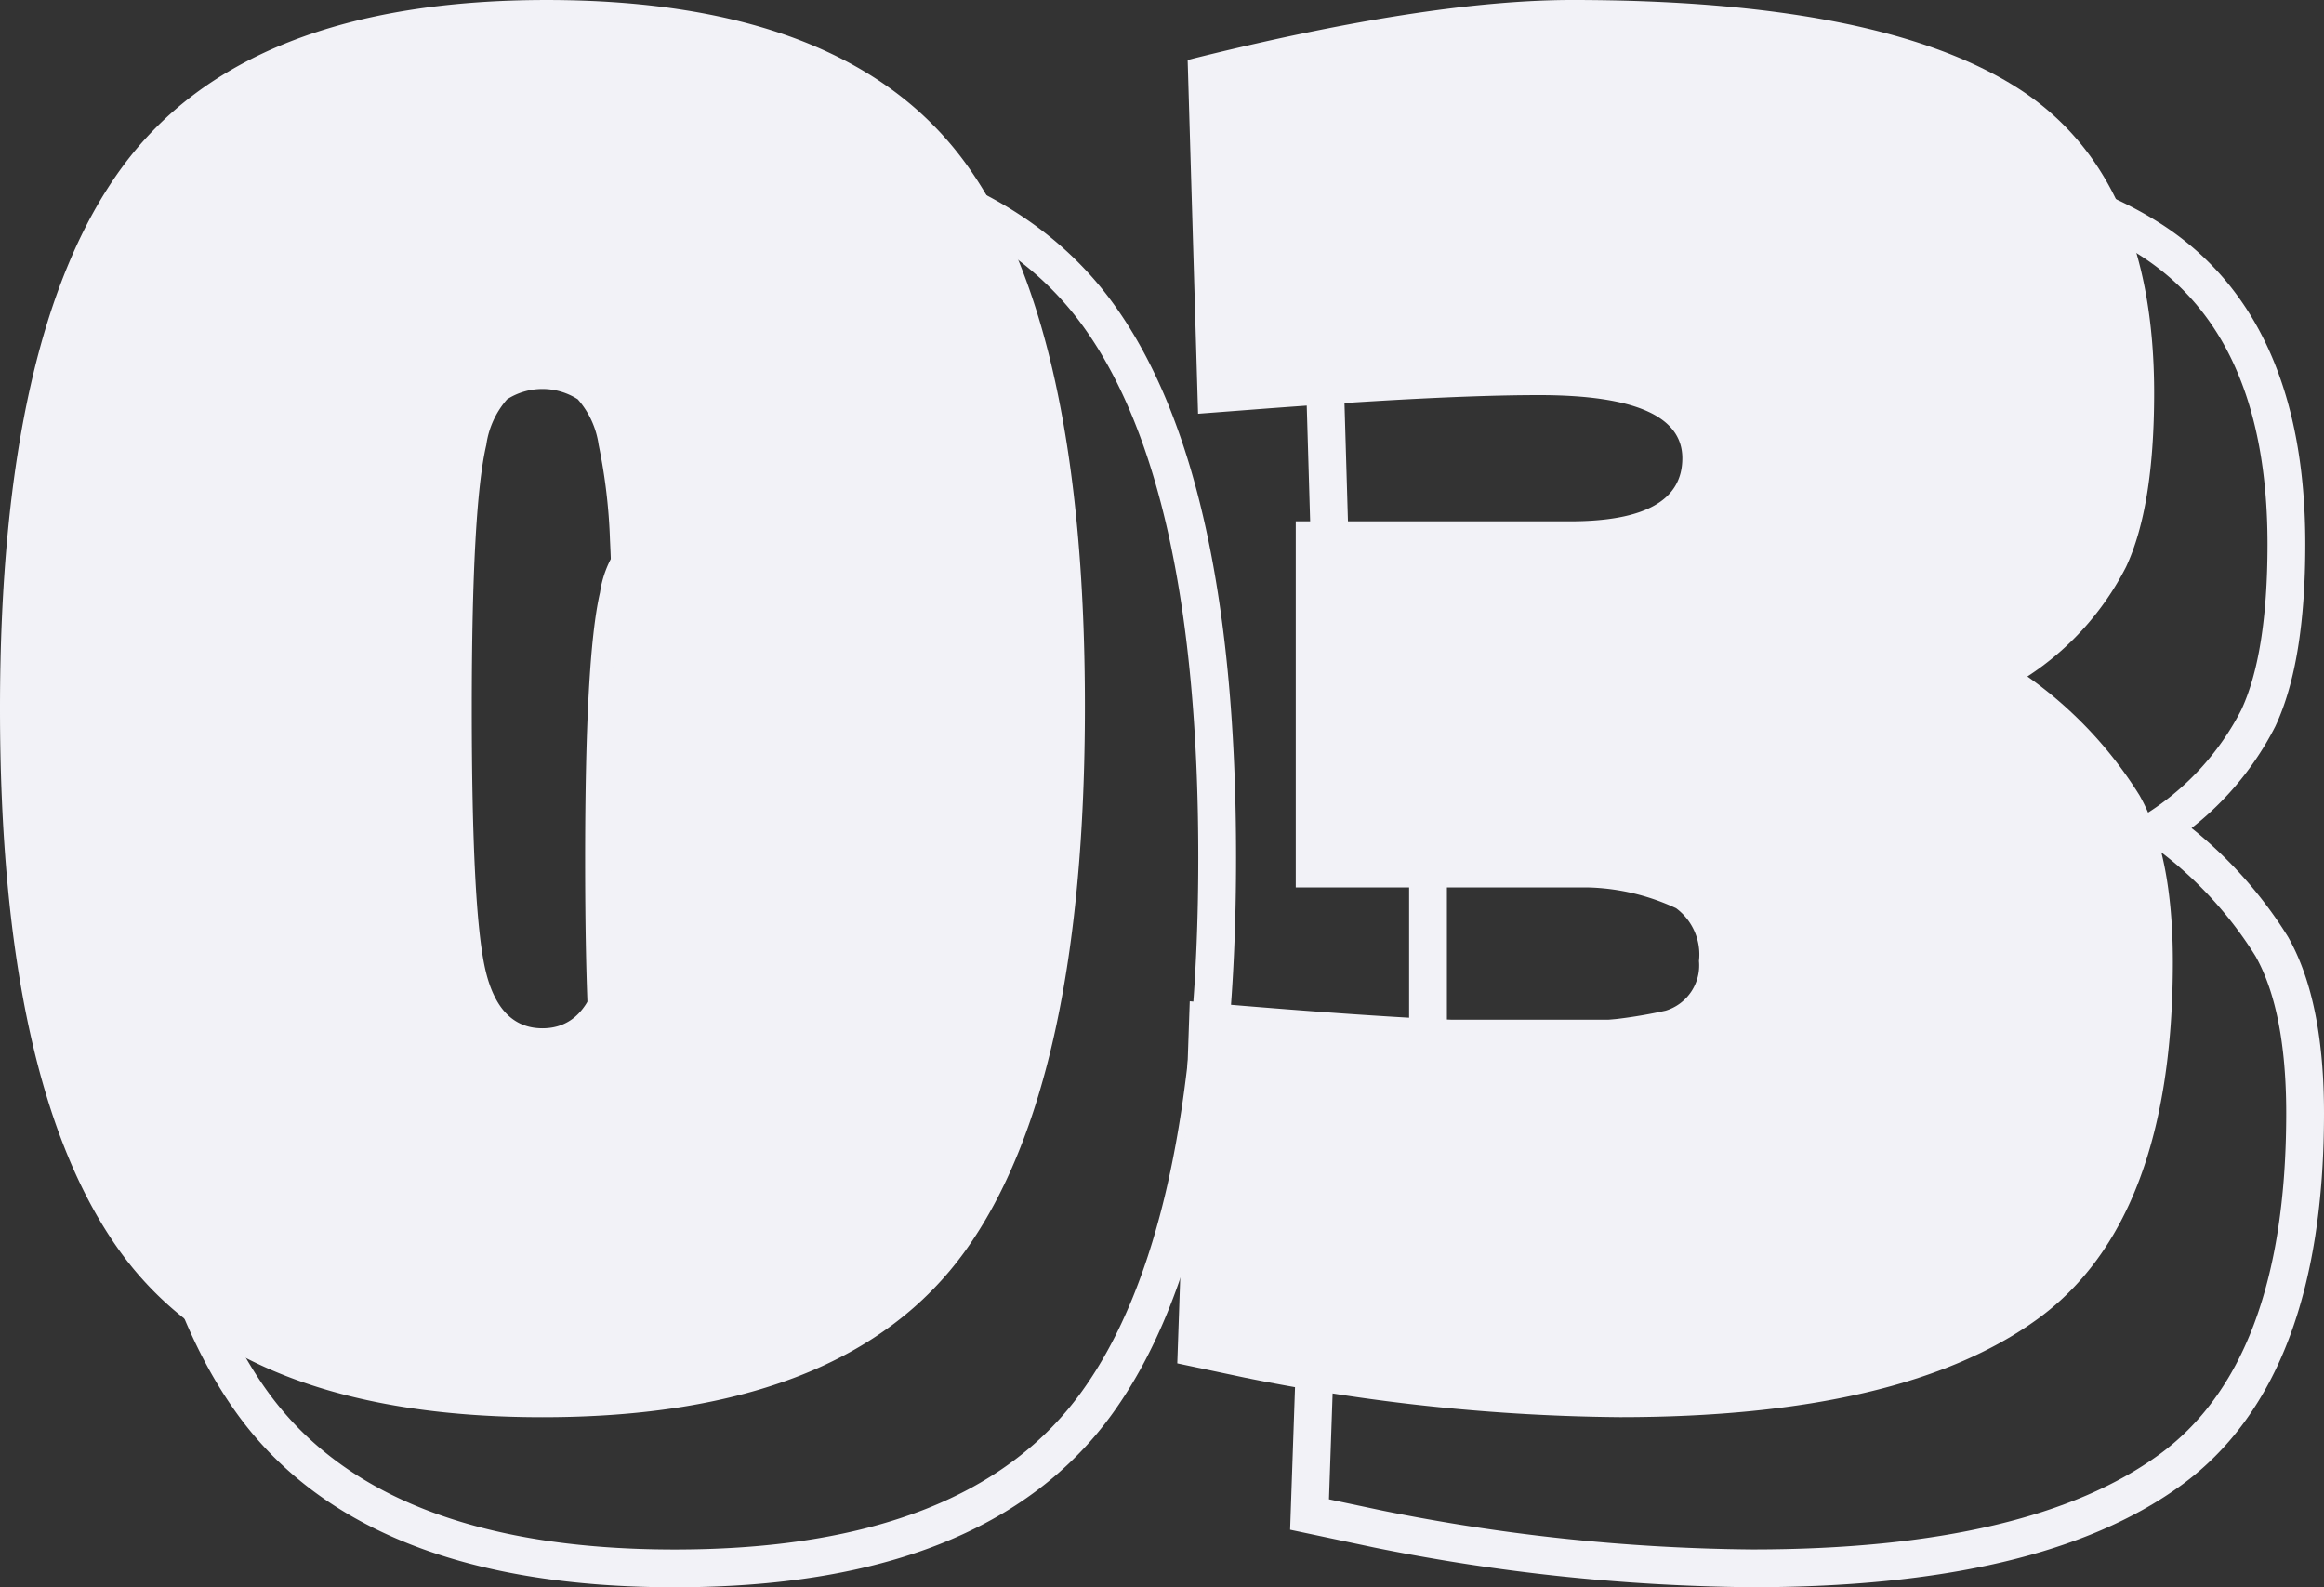 <svg id="_03_gray" data-name="03 gray" xmlns="http://www.w3.org/2000/svg" width="123" height="84" viewBox="0 0 123 84">
  <rect x="0" y="0" width="123" height="84" fill="#333333" stroke="none"/>
  <path id="Trazado_51" data-name="Trazado 51" d="M4236.39,4825.012q0-19.874,6.489-28.687t22.44-8.813q15.948,0,22.22,8.7t6.271,28.685q0,19.983-6.326,28.8t-22.384,8.813q-16.062,0-22.386-8.813T4236.39,4825.012Zm30.579-16.369a3.466,3.466,0,0,0-3.74,0,4.6,4.6,0,0,0-1.1,2.409q-.771,3.284-.77,13.96t.715,13.795q.715,3.121,3.026,3.121t3.024-3.121a59.376,59.376,0,0,0,.715-11.332q0-8.213-.165-11.386a29.676,29.676,0,0,0-.6-5.038A4.609,4.609,0,0,0,4266.969,4808.643Z" transform="translate(-4229.39 -4779.511)" fill="none" stroke="#f2f2f7" stroke-width="2"/>
  <path id="Trazado_52" data-name="Trazado 52" d="M4320.208,4787.511q16.168,0,23.484,4.6t7.316,16.2q0,6.023-1.486,9.2a15.108,15.108,0,0,1-5.224,5.8,21.764,21.764,0,0,1,5.939,6.295q1.76,3.12,1.761,8.814,0,13.688-7.15,18.887t-22.111,5.2a103.973,103.973,0,0,1-19.8-2.08l-3.63-.767.66-19.161q12.648,1.1,18.04,1.095a26.863,26.863,0,0,0,7.15-.6,2.5,2.5,0,0,0,1.76-2.627,3.048,3.048,0,0,0-1.21-2.792,11.655,11.655,0,0,0-4.62-1.1h-15.51V4815.1h14.52q5.94,0,5.94-3.34t-7.59-3.339q-5.172,0-15.18.768l-2.86.218-.551-18.724Q4312.507,4787.513,4320.208,4787.511Z" transform="translate(-4229.998 -4779.511)" fill="none" stroke="#f2f2f7" stroke-width="2"/>
  <path id="Trazado_53" data-name="Trazado 53" d="M4229.39,4817.012q0-19.874,6.489-28.687t22.44-8.813q15.948,0,22.22,8.7t6.271,28.685q0,19.983-6.326,28.8t-22.384,8.813q-16.062,0-22.386-8.813T4229.39,4817.012Zm30.579-16.369a3.466,3.466,0,0,0-3.74,0,4.6,4.6,0,0,0-1.1,2.409q-.771,3.284-.77,13.96t.715,13.795q.715,3.121,3.026,3.121t3.024-3.121a59.376,59.376,0,0,0,.715-11.332q0-8.213-.165-11.386a29.676,29.676,0,0,0-.6-5.038A4.609,4.609,0,0,0,4259.969,4800.643Z" transform="translate(-4229.39 -4779.511)" fill="#f2f2f7"/>
  <path id="Trazado_54" data-name="Trazado 54" d="M4313.208,4779.511q16.168,0,23.484,4.6t7.316,16.2q0,6.022-1.486,9.2a15.1,15.1,0,0,1-5.224,5.8,21.776,21.776,0,0,1,5.939,6.295q1.76,3.121,1.761,8.814,0,13.688-7.15,18.887t-22.111,5.2a103.973,103.973,0,0,1-19.8-2.08l-3.63-.767.66-19.161q12.648,1.1,18.04,1.095a26.884,26.884,0,0,0,7.15-.6,2.5,2.5,0,0,0,1.76-2.627,3.048,3.048,0,0,0-1.21-2.792,11.662,11.662,0,0,0-4.62-1.1h-15.51V4807.1h14.52q5.94,0,5.94-3.34t-7.59-3.339q-5.172,0-15.18.768l-2.86.218-.551-18.724Q4305.507,4779.513,4313.208,4779.511Z" transform="translate(-4229.998 -4779.511)" fill="#f2f2f7"/>
</svg>
